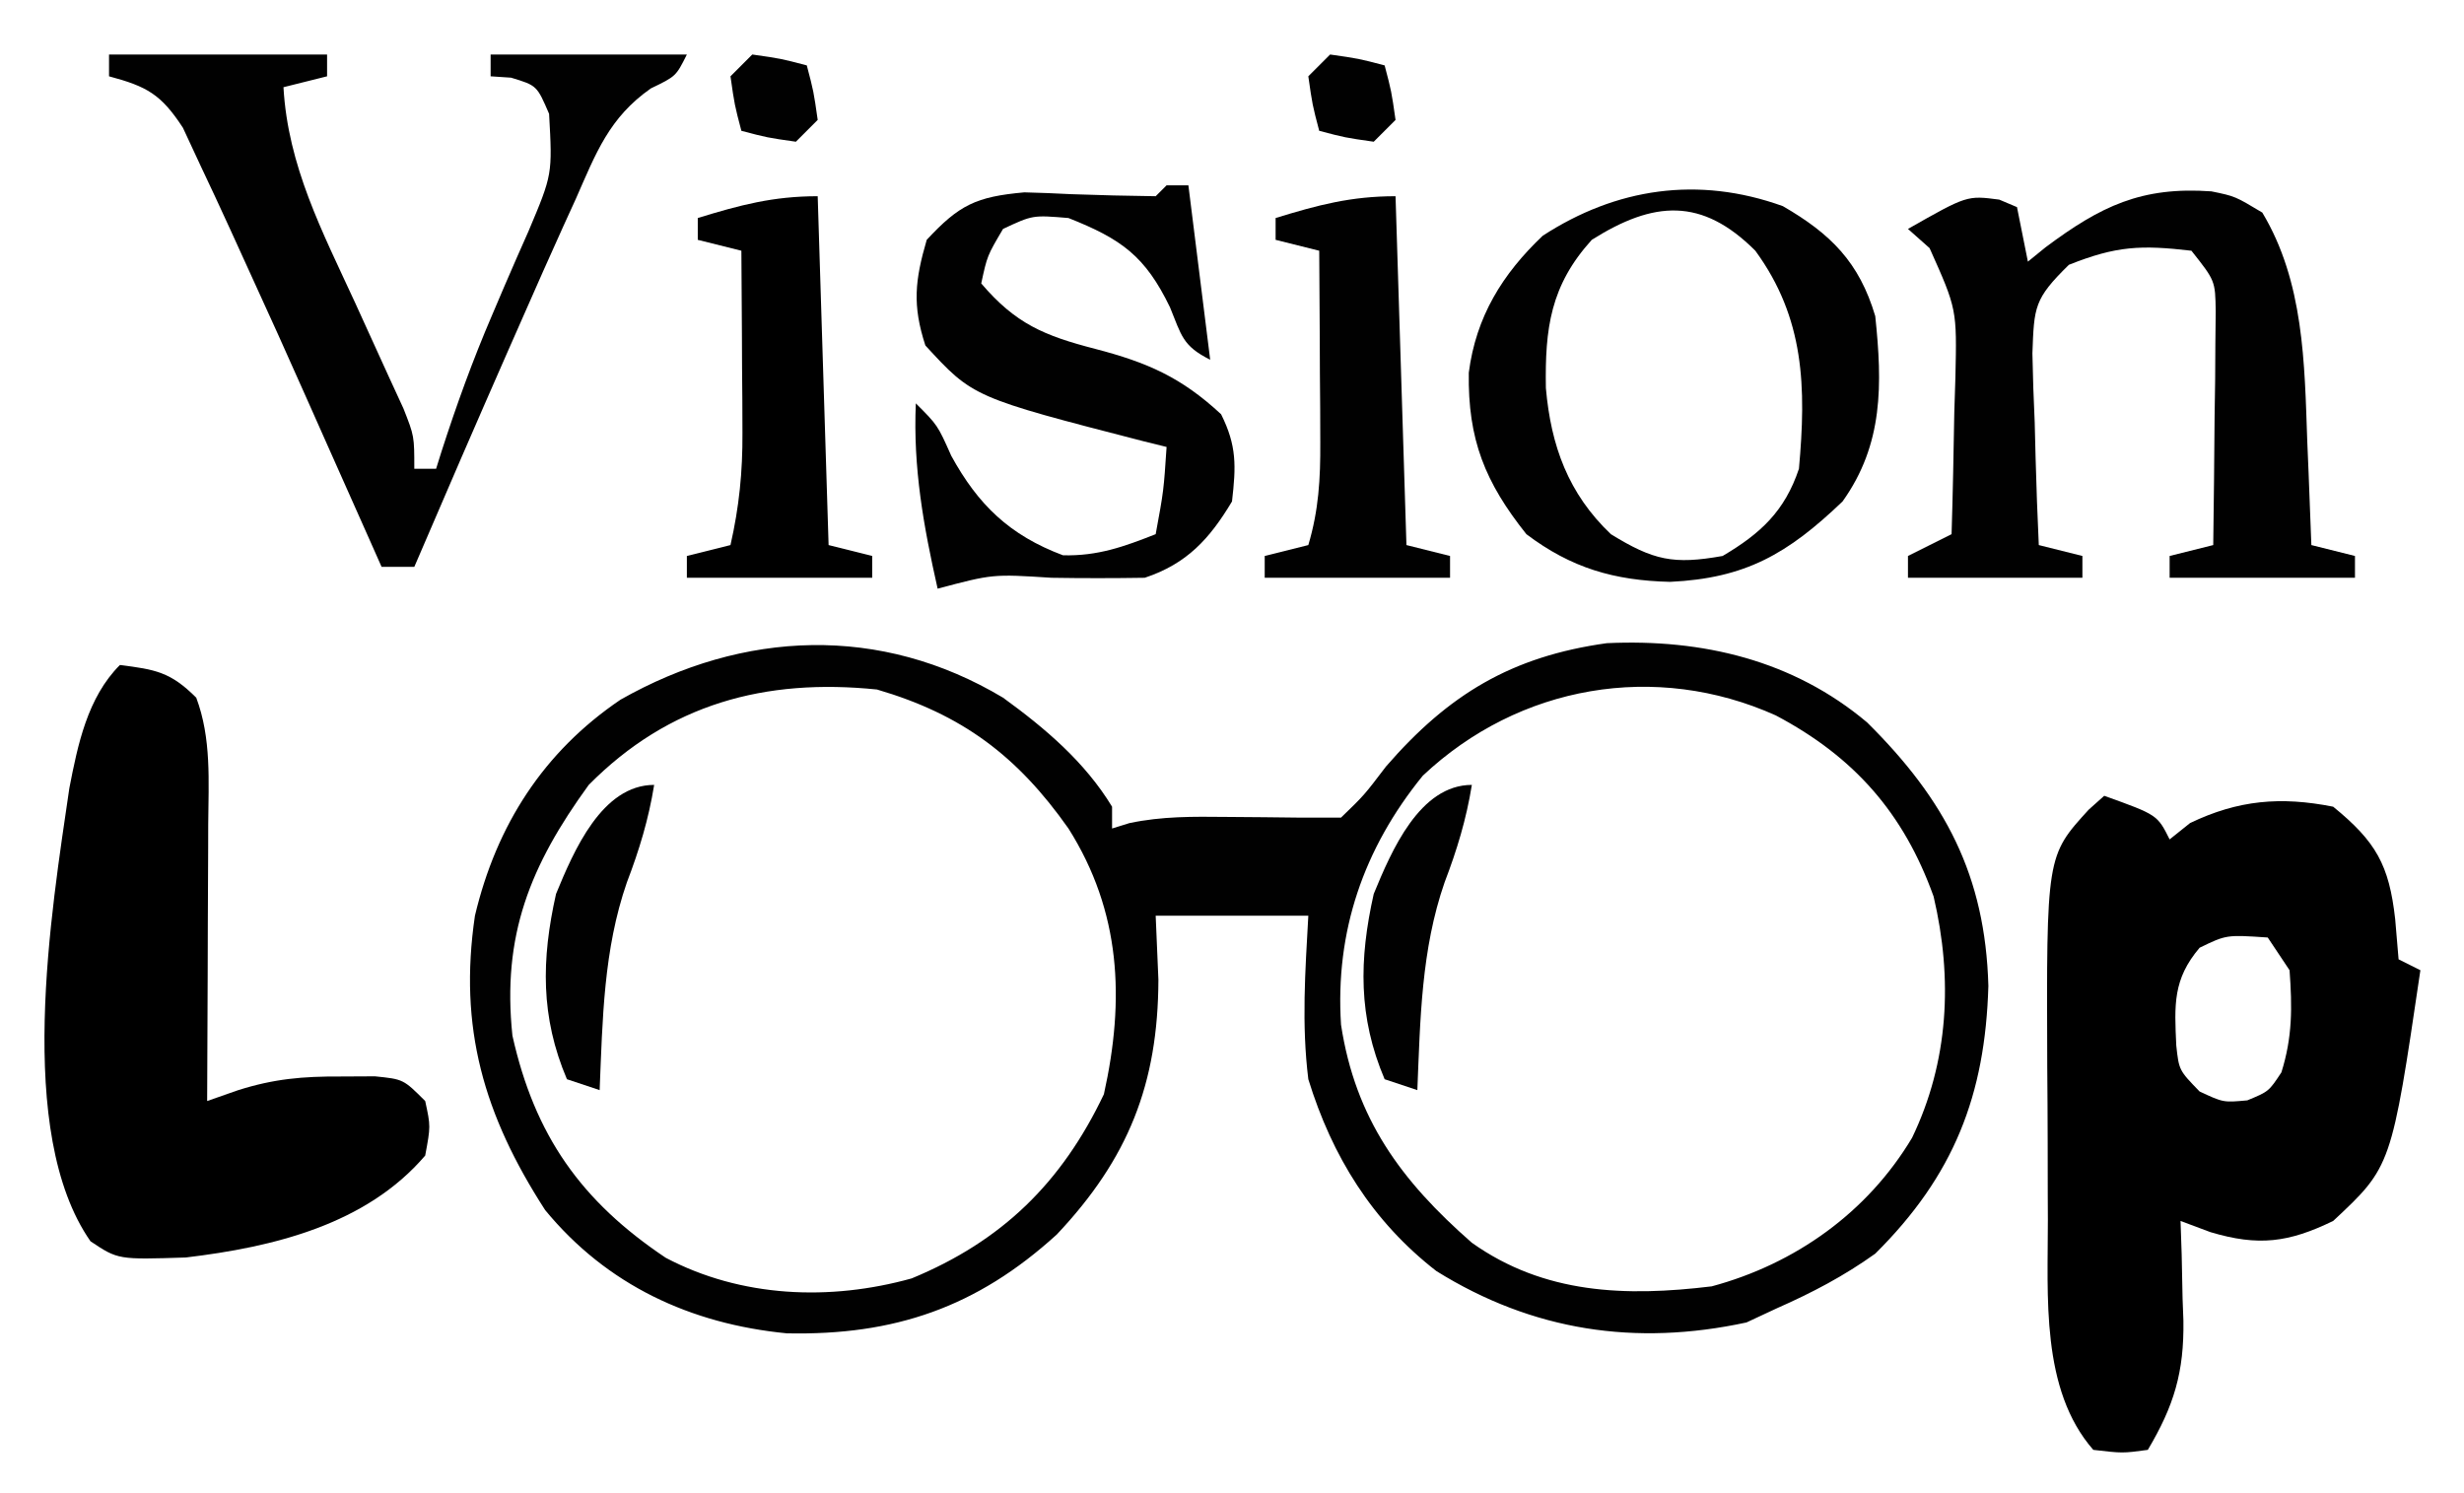 <?xml version="1.0" encoding="UTF-8"?>
<svg version="1.1" xmlns="http://www.w3.org/2000/svg" width="226" height="137">
<path d="M0 0 C3.86 2.801 7.502 5.886 10 10 C10 10.66 10 11.32 10 12 C10.526 11.836 11.052 11.673 11.594 11.504 C14.609 10.872 17.421 10.906 20.5 10.938 C22.186 10.951 22.186 10.951 23.906 10.965 C25.438 10.982 25.438 10.982 27 11 C28.32 11 29.64 11 31 11 C33.116 8.957 33.116 8.957 35.125 6.312 C40.87 -0.314 46.642 -3.783 55.375 -5 C64.14 -5.409 72.471 -3.442 79.254 2.27 C86.422 9.374 90.092 16.31 90.375 26.438 C90.086 36.472 87.208 43.847 80 51 C77.136 53.047 74.216 54.582 71 56 C70.072 56.433 69.144 56.866 68.188 57.312 C58.024 59.505 48.591 58.101 39.746 52.598 C33.869 48.037 30.181 42.076 28 35 C27.374 29.944 27.717 25.099 28 20 C23.38 20 18.76 20 14 20 C14.082 21.939 14.165 23.878 14.25 25.875 C14.219 35.431 11.486 42.292 4.926 49.246 C-2.409 55.926 -9.965 58.517 -19.84 58.309 C-28.659 57.447 -36.336 53.888 -42 47 C-47.628 38.288 -49.956 30.262 -48.438 20 C-46.468 11.706 -42.155 4.967 -35.082 0.18 C-23.811 -6.206 -11.232 -6.718 0 0 Z M-38 8 C-43.39 15.417 -45.965 21.827 -45 31 C-42.96 40.147 -38.703 46.187 -30.938 51.379 C-24.009 55.034 -15.873 55.358 -8.379 53.27 C-0.101 49.849 5.378 44.507 9.25 36.375 C11.184 27.674 10.814 19.626 6 12 C1.308 5.337 -3.756 1.535 -11.562 -0.75 C-21.804 -1.8 -30.635 0.557 -38 8 Z M38.5 7.156 C33.063 13.839 30.449 21.462 31 30 C32.319 38.623 36.5 44.31 43 50 C49.634 54.714 57.103 54.96 65 54 C72.666 51.939 79.291 47.211 83.375 40.375 C86.74 33.386 87.128 25.802 85.352 18.238 C82.608 10.583 78.056 5.419 70.875 1.625 C59.873 -3.316 47.345 -1.179 38.5 7.156 Z " fill="#010101" transform="translate(92,64)"/>
<path d="M0 0 C4.875 1.75 4.875 1.75 6 4 C6.619 3.505 7.237 3.01 7.875 2.5 C12.284 0.384 16.198 0.046 21 1 C24.924 4.203 26.131 6.334 26.688 11.312 C26.791 12.529 26.894 13.746 27 15 C27.66 15.33 28.32 15.66 29 16 C26.34 34.016 26.34 34.016 21 39 C16.904 40.989 14.139 41.34 9.746 40.027 C8.84 39.688 7.934 39.349 7 39 C7.035 40.013 7.07 41.026 7.105 42.07 C7.134 43.422 7.161 44.773 7.188 46.125 C7.225 47.123 7.225 47.123 7.264 48.141 C7.333 52.869 6.403 55.951 4 60 C1.688 60.312 1.688 60.312 -1 60 C-5.848 54.46 -5.157 45.864 -5.168 38.879 C-5.173 37.763 -5.173 37.763 -5.178 36.624 C-5.183 35.062 -5.185 33.499 -5.185 31.937 C-5.187 29.572 -5.206 27.207 -5.225 24.842 C-5.3 5.521 -5.3 5.521 -1.427 1.276 C-0.956 0.855 -0.485 0.434 0 0 Z M8.75 13.938 C6.286 16.841 6.44 19.18 6.609 22.898 C6.857 25.176 6.857 25.176 8.75 27.125 C10.928 28.14 10.928 28.14 13.125 27.938 C15.093 27.124 15.093 27.124 16.25 25.375 C17.273 22.134 17.246 19.377 17 16 C16.34 15.01 15.68 14.02 15 13 C11.209 12.744 11.209 12.744 8.75 13.938 Z " fill="#000000" transform="translate(193,73)"/>
<path d="M0 0 C3.257 0.418 4.634 0.634 7 3 C8.402 6.735 8.127 10.677 8.098 14.609 C8.096 15.336 8.095 16.063 8.093 16.812 C8.088 19.125 8.075 21.437 8.062 23.75 C8.057 25.322 8.053 26.893 8.049 28.465 C8.038 32.31 8.021 36.155 8 40 C8.925 39.675 9.85 39.351 10.804 39.017 C14.134 37.957 16.769 37.733 20.25 37.75 C21.286 37.745 22.323 37.74 23.391 37.734 C26 38 26 38 28 40 C28.5 42.312 28.5 42.312 28 45 C22.596 51.331 14.078 53.397 6.039 54.352 C-0.172 54.552 -0.172 54.552 -2.699 52.867 C-9.669 42.863 -6.286 22.604 -4.641 11.309 C-3.868 7.32 -2.981 2.981 0 0 Z " fill="#000000" transform="translate(11,61)"/>
<path d="M0 0 C0.536 0.227 1.073 0.454 1.625 0.688 C1.955 2.337 2.285 3.987 2.625 5.688 C3.159 5.254 3.692 4.821 4.242 4.375 C9.313 0.585 13.057 -1.214 19.457 -0.758 C21.625 -0.312 21.625 -0.312 24.125 1.188 C27.943 7.551 27.998 14.966 28.25 22.188 C28.308 23.564 28.308 23.564 28.367 24.969 C28.46 27.208 28.546 29.448 28.625 31.688 C29.945 32.017 31.265 32.347 32.625 32.688 C32.625 33.347 32.625 34.008 32.625 34.688 C27.015 34.688 21.405 34.688 15.625 34.688 C15.625 34.028 15.625 33.367 15.625 32.688 C17.605 32.193 17.605 32.193 19.625 31.688 C19.683 27.75 19.719 23.813 19.75 19.875 C19.767 18.755 19.784 17.636 19.801 16.482 C19.807 15.409 19.814 14.336 19.82 13.23 C19.831 12.241 19.841 11.251 19.852 10.231 C19.808 7.443 19.808 7.443 17.625 4.688 C12.99 4.147 10.735 4.245 6.383 5.98 C3.189 9.116 3.196 9.816 3.039 14.109 C3.079 16.22 3.15 18.329 3.25 20.438 C3.277 21.516 3.304 22.595 3.332 23.707 C3.403 26.369 3.501 29.027 3.625 31.688 C4.945 32.017 6.265 32.347 7.625 32.688 C7.625 33.347 7.625 34.008 7.625 34.688 C2.345 34.688 -2.935 34.688 -8.375 34.688 C-8.375 34.028 -8.375 33.367 -8.375 32.688 C-7.055 32.028 -5.735 31.367 -4.375 30.688 C-4.259 26.959 -4.188 23.23 -4.125 19.5 C-4.091 18.445 -4.058 17.39 -4.023 16.303 C-3.885 10.051 -3.885 10.051 -6.391 4.449 C-7.045 3.868 -7.7 3.286 -8.375 2.688 C-2.96 -0.389 -2.96 -0.389 0 0 Z " fill="#010101" transform="translate(183.375,18.312)"/>
<path d="M0 0 C6.6 0 13.2 0 20 0 C20 0.66 20 1.32 20 2 C18.68 2.33 17.36 2.66 16 3 C16.408 10.237 19.564 16.243 22.562 22.75 C23.59 24.993 24.612 27.237 25.629 29.484 C26.311 30.965 26.311 30.965 27.006 32.476 C28 35 28 35 28 38 C28.66 38 29.32 38 30 38 C30.167 37.469 30.333 36.937 30.505 36.389 C31.868 32.159 33.358 28.042 35.113 23.957 C35.474 23.111 35.834 22.264 36.205 21.393 C36.951 19.656 37.709 17.924 38.479 16.197 C40.671 10.999 40.671 10.999 40.363 5.441 C39.244 2.843 39.244 2.843 36.875 2.125 C36.256 2.084 35.638 2.042 35 2 C35 1.34 35 0.68 35 0 C40.94 0 46.88 0 53 0 C52 2 52 2 49.699 3.109 C45.861 5.798 44.668 9.035 42.812 13.25 C42.438 14.07 42.064 14.889 41.678 15.734 C40.432 18.481 39.213 21.238 38 24 C37.543 25.038 37.085 26.075 36.614 27.144 C33.71 33.749 30.841 40.368 28 47 C27.01 47 26.02 47 25 47 C24.643 46.195 24.286 45.39 23.918 44.56 C22.558 41.499 21.195 38.438 19.83 35.379 C19.247 34.069 18.664 32.758 18.082 31.446 C16.377 27.601 14.65 23.766 12.893 19.944 C12.288 18.628 11.688 17.31 11.092 15.99 C10.205 14.039 9.295 12.101 8.379 10.164 C7.85 9.027 7.321 7.889 6.776 6.717 C4.77 3.648 3.486 2.936 0 2 C0 1.34 0 0.68 0 0 Z " fill="#010101" transform="translate(10,5)"/>
<path d="M0 0 C4.382 2.533 7.008 5.135 8.477 10.09 C9.128 16.325 9.239 21.822 5.477 27.09 C0.443 31.904 -3.424 34.138 -10.336 34.465 C-15.465 34.343 -19.407 33.198 -23.523 30.09 C-27.318 25.323 -28.895 21.418 -28.805 15.281 C-28.145 10.144 -25.726 6.232 -22.023 2.715 C-15.295 -1.658 -7.761 -2.799 0 0 Z M-17.523 3.09 C-21.32 7.279 -21.823 11.221 -21.734 16.68 C-21.269 21.992 -19.679 26.372 -15.773 30.09 C-11.862 32.497 -10.036 32.896 -5.523 32.09 C-2.056 30.045 0.176 27.99 1.477 24.09 C2.151 16.627 2.007 10.286 -2.523 4.09 C-7.435 -0.821 -11.838 -0.495 -17.523 3.09 Z " fill="#010101" transform="translate(163.523,18.91)"/>
<path d="M0 0 C0.66 0 1.32 0 2 0 C2.66 5.28 3.32 10.56 4 16 C1.454 14.727 1.373 13.775 0.312 11.188 C-1.965 6.48 -4.144 4.926 -9 3 C-12.281 2.725 -12.281 2.725 -15 4 C-16.453 6.463 -16.453 6.463 -17 9 C-13.848 12.699 -11.226 13.792 -6.562 15 C-1.775 16.243 1.353 17.611 5 21 C6.451 23.903 6.372 25.773 6 29 C3.947 32.432 1.871 34.71 -2 36 C-4.862 36.045 -7.702 36.047 -10.562 36 C-15.94 35.655 -15.94 35.655 -21 37 C-22.298 31.239 -23.257 25.913 -23 20 C-21 22 -21 22 -19.75 24.812 C-17.286 29.301 -14.411 32.096 -9.5 33.938 C-6.329 34.017 -3.93 33.158 -1 32 C-0.267 28.022 -0.267 28.022 0 24 C-0.69 23.83 -1.379 23.66 -2.09 23.484 C-17.753 19.445 -17.753 19.445 -22.125 14.688 C-23.328 10.992 -23.083 8.723 -22 5 C-19.015 1.787 -17.465 1.042 -13.047 0.645 C-11.614 0.68 -10.181 0.737 -8.75 0.812 C-6.165 0.906 -3.587 0.968 -1 1 C-0.67 0.67 -0.34 0.34 0 0 Z " fill="#010101" transform="translate(107,17)"/>
<path d="M0 0 C0.33 10.56 0.66 21.12 1 32 C2.32 32.33 3.64 32.66 5 33 C5 33.66 5 34.32 5 35 C-0.61 35 -6.22 35 -12 35 C-12 34.34 -12 33.68 -12 33 C-10.02 32.505 -10.02 32.505 -8 32 C-7.203 28.5 -6.881 25.286 -6.902 21.699 C-6.906 20.723 -6.909 19.746 -6.912 18.74 C-6.92 17.733 -6.929 16.725 -6.938 15.688 C-6.942 14.661 -6.947 13.634 -6.951 12.576 C-6.963 10.051 -6.979 7.525 -7 5 C-8.32 4.67 -9.64 4.34 -11 4 C-11 3.34 -11 2.68 -11 2 C-7.123 0.807 -4.084 0 0 0 Z " fill="#000000" transform="translate(75,18)"/>
<path d="M0 0 C0.33 10.56 0.66 21.12 1 32 C2.32 32.33 3.64 32.66 5 33 C5 33.66 5 34.32 5 35 C-0.61 35 -6.22 35 -12 35 C-12 34.34 -12 33.68 -12 33 C-10.02 32.505 -10.02 32.505 -8 32 C-7.046 28.792 -6.884 25.918 -6.902 22.578 C-6.906 21.553 -6.909 20.529 -6.912 19.473 C-6.92 18.409 -6.929 17.346 -6.938 16.25 C-6.944 14.632 -6.944 14.632 -6.951 12.98 C-6.963 10.32 -6.979 7.66 -7 5 C-8.32 4.67 -9.64 4.34 -11 4 C-11 3.34 -11 2.68 -11 2 C-7.123 0.807 -4.084 0 0 0 Z " fill="#010101" transform="translate(128,18)"/>
<path d="M0 0 C-0.51 3.159 -1.363 5.964 -2.5 8.938 C-4.646 15.114 -4.733 21.517 -5 28 C-5.99 27.67 -6.98 27.34 -8 27 C-10.427 21.296 -10.353 16.019 -9 10 C-7.375 6.048 -4.787 0 0 0 Z " fill="#010101" transform="translate(135,72)"/>
<path d="M0 0 C-0.51 3.159 -1.363 5.964 -2.5 8.938 C-4.646 15.114 -4.733 21.517 -5 28 C-5.99 27.67 -6.98 27.34 -8 27 C-10.427 21.296 -10.353 16.019 -9 10 C-7.375 6.048 -4.787 0 0 0 Z " fill="#010101" transform="translate(60,72)"/>
<path d="M0 0 C2.625 0.375 2.625 0.375 5 1 C5.625 3.375 5.625 3.375 6 6 C5.34 6.66 4.68 7.32 4 8 C1.375 7.625 1.375 7.625 -1 7 C-1.625 4.625 -1.625 4.625 -2 2 C-1.34 1.34 -0.68 0.68 0 0 Z " fill="#010101" transform="translate(122,5)"/>
<path d="M0 0 C2.625 0.375 2.625 0.375 5 1 C5.625 3.375 5.625 3.375 6 6 C5.34 6.66 4.68 7.32 4 8 C1.375 7.625 1.375 7.625 -1 7 C-1.625 4.625 -1.625 4.625 -2 2 C-1.34 1.34 -0.68 0.68 0 0 Z " fill="#010101" transform="translate(69,5)"/>
<path d="" fill="#FFFFFF" transform="translate(0,0)"/>
<path d="" fill="#FFFFFF" transform="translate(0,0)"/>
<path d="" fill="#FFFFFF" transform="translate(0,0)"/>
<path d="" fill="#FFFFFF" transform="translate(0,0)"/>
<path d="" fill="#FFFFFF" transform="translate(0,0)"/>
<path d="" fill="#FFFFFF" transform="translate(0,0)"/>
<path d="" fill="#FFFFFF" transform="translate(0,0)"/>
<path d="" fill="#FFFFFF" transform="translate(0,0)"/>
<path d="" fill="#FFFFFF" transform="translate(0,0)"/>
<path d="" fill="#FFFFFF" transform="translate(0,0)"/>
<path d="" fill="#FFFFFF" transform="translate(0,0)"/>
</svg>

